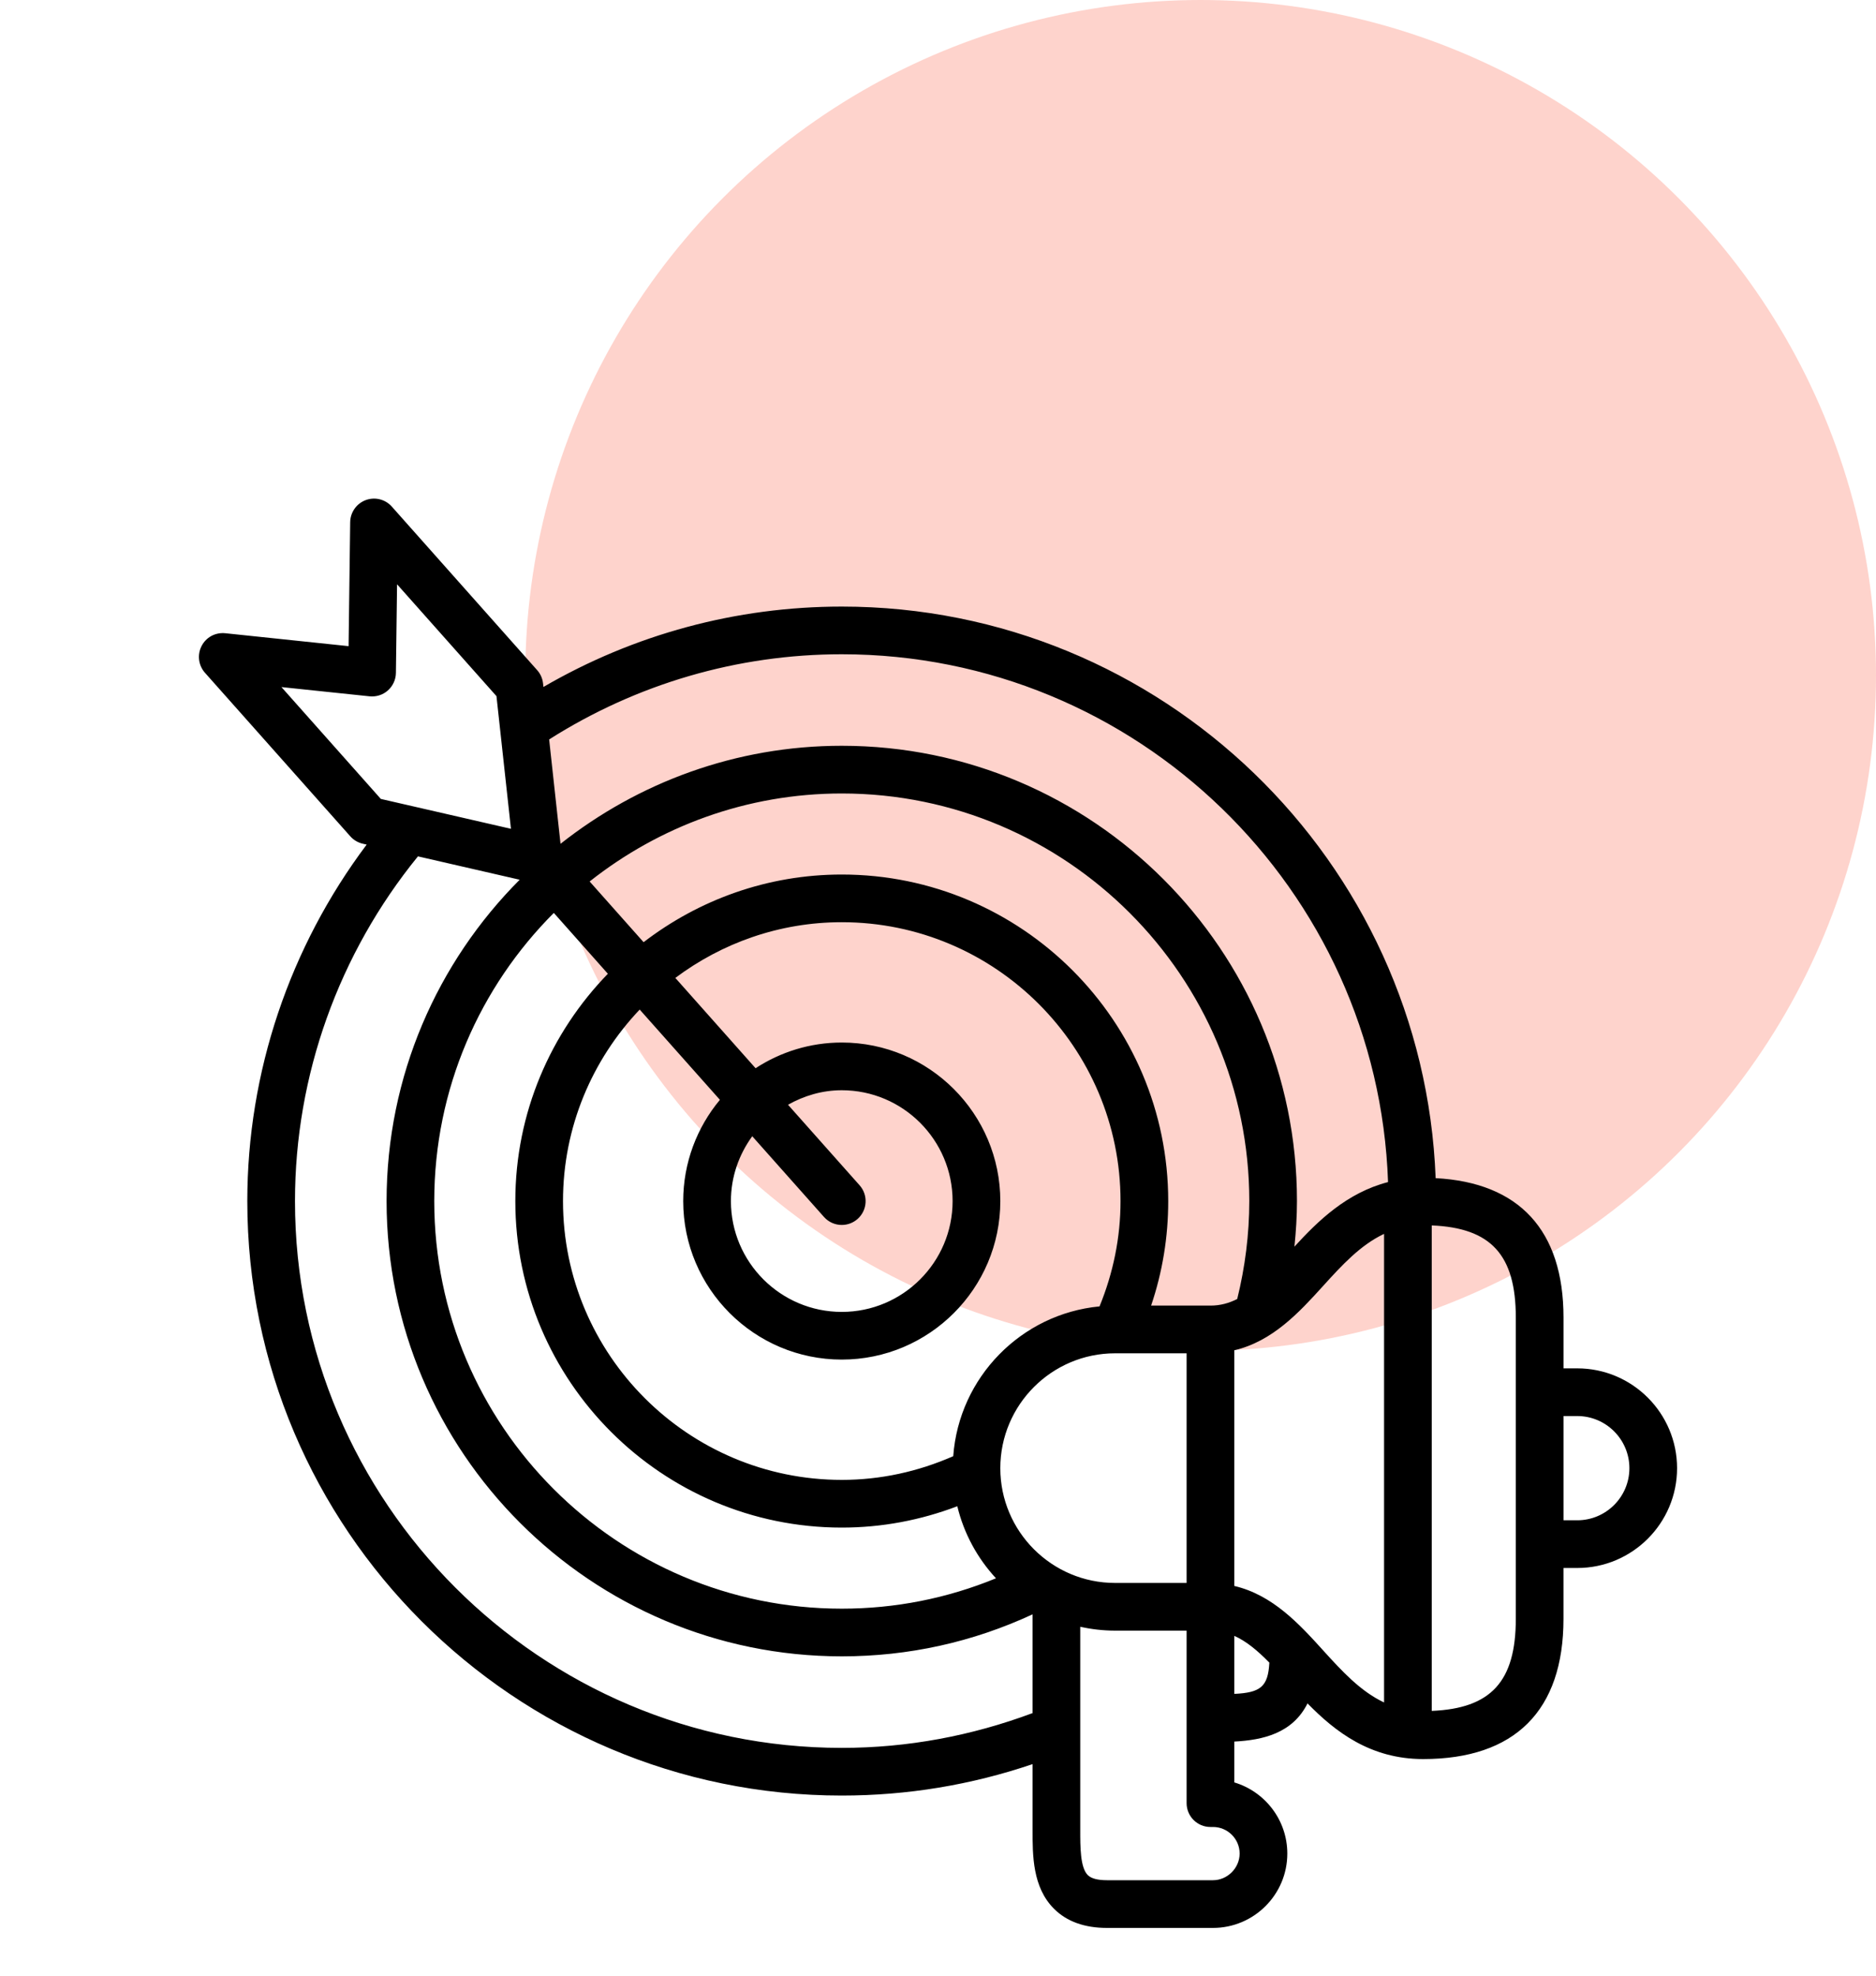 <svg width="75" height="79" viewBox="0 0 75 79" fill="none" xmlns="http://www.w3.org/2000/svg">
<circle opacity="0.2" cx="48" cy="27" r="27" fill="#FA2702"/>
<path d="M63.057 54.7H62.507V52.669C62.507 49.177 60.73 47.273 57.395 47.096C56.91 34.416 46.449 24.248 33.653 24.248C29.432 24.248 25.342 25.358 21.726 27.461L21.71 27.319C21.689 27.122 21.607 26.937 21.475 26.789L15.665 20.252C15.404 19.958 14.99 19.855 14.62 19.992C14.252 20.13 14.006 20.48 14 20.873L13.936 25.83L9.006 25.313C8.603 25.274 8.238 25.476 8.058 25.826C7.879 26.176 7.933 26.6 8.194 26.894L14.003 33.43C14.134 33.579 14.309 33.682 14.502 33.727L14.659 33.762C11.582 37.86 9.887 42.857 9.887 48.014C9.887 61.117 20.548 71.777 33.653 71.777C36.272 71.777 38.831 71.352 41.281 70.52V73.15C41.28 74.171 41.278 75.442 42.137 76.302C42.644 76.81 43.356 77.068 44.254 77.068H48.493C50.132 77.068 51.465 75.734 51.465 74.096C51.465 72.754 50.57 71.617 49.345 71.251V69.619C50.487 69.559 51.675 69.291 52.273 68.093C53.385 69.229 54.788 70.318 56.896 70.318C60.567 70.318 62.506 68.379 62.506 64.711V62.68H63.057C65.257 62.68 67.047 60.89 67.047 58.69C67.047 56.49 65.257 54.7 63.057 54.7ZM33.653 26.154C45.45 26.154 55.089 35.551 55.492 47.253C53.843 47.682 52.696 48.801 51.75 49.834C51.811 49.23 51.851 48.624 51.851 48.014C51.851 37.978 43.687 29.812 33.653 29.812C29.409 29.812 25.508 31.285 22.409 33.731L21.954 29.559C25.454 27.338 29.483 26.154 33.653 26.154ZM33.653 59.158C27.508 59.158 22.508 54.159 22.508 48.014C22.508 45.048 23.679 42.356 25.574 40.357L28.781 43.965C27.866 45.064 27.314 46.476 27.314 48.014C27.314 51.507 30.158 54.349 33.653 54.349C37.147 54.349 39.991 51.507 39.991 48.014C39.991 44.519 37.147 41.675 33.653 41.675C32.382 41.675 31.2 42.055 30.207 42.702L26.999 39.092C28.859 37.7 31.157 36.865 33.653 36.865C39.798 36.865 44.797 41.867 44.797 48.014C44.797 49.477 44.504 50.887 43.958 52.223C40.825 52.522 38.34 55.057 38.109 58.211C36.7 58.828 35.208 59.158 33.653 59.158ZM49.462 51.928C49.13 52.095 48.784 52.191 48.392 52.191H46.02C46.473 50.852 46.704 49.453 46.704 48.014C46.704 40.816 40.849 34.959 33.653 34.959C30.672 34.959 27.93 35.975 25.73 37.664L23.573 35.237C26.35 33.041 29.847 31.719 33.653 31.719C42.636 31.719 49.945 39.029 49.945 48.014C49.944 49.34 49.777 50.653 49.462 51.928ZM34.365 47.381L31.504 44.162C32.143 43.803 32.869 43.582 33.653 43.582C36.096 43.582 38.084 45.57 38.084 48.014C38.084 50.456 36.096 52.443 33.653 52.443C31.209 52.443 29.221 50.456 29.221 48.014C29.221 47.043 29.543 46.152 30.074 45.421L32.941 48.647C33.129 48.859 33.39 48.967 33.653 48.967C33.878 48.967 34.104 48.888 34.286 48.727C34.68 48.377 34.715 47.774 34.365 47.381ZM39.991 58.69C39.991 56.158 42.05 54.098 44.58 54.098H47.439V63.278H44.58C42.05 63.278 39.991 61.22 39.991 58.69ZM22.141 36.494L24.302 38.926C22.017 41.279 20.602 44.482 20.602 48.014C20.602 55.21 26.456 61.065 33.653 61.065C35.253 61.065 36.8 60.771 38.272 60.212C38.536 61.306 39.077 62.291 39.818 63.092C37.866 63.893 35.799 64.306 33.653 64.306C24.67 64.306 17.361 56.997 17.361 48.014C17.361 43.52 19.19 39.445 22.141 36.494ZM11.252 27.466L14.776 27.835C15.049 27.861 15.309 27.777 15.508 27.6C15.708 27.421 15.825 27.167 15.828 26.9L15.874 23.357L19.848 27.828L20.427 33.131L15.225 31.937L11.252 27.466ZM33.653 69.871C21.599 69.871 11.793 60.066 11.793 48.014C11.793 42.984 13.545 38.119 16.709 34.233L20.776 35.167C17.49 38.462 15.455 43.004 15.455 48.014C15.455 58.048 23.619 66.212 33.653 66.212C36.324 66.212 38.885 65.644 41.281 64.533V68.48C38.843 69.39 36.284 69.871 33.653 69.871ZM49.559 74.096C49.559 74.673 49.071 75.161 48.493 75.161H44.254C43.88 75.161 43.623 75.092 43.486 74.955C43.185 74.654 43.186 73.821 43.187 73.152V69.169V69.165V65.03C43.636 65.129 44.101 65.184 44.579 65.184H47.439V72.08C47.439 72.606 47.865 73.033 48.392 73.033H48.493C49.081 73.033 49.559 73.51 49.559 74.096ZM49.345 67.713V65.393C49.819 65.604 50.261 65.968 50.747 66.463C50.696 67.43 50.393 67.662 49.345 67.713ZM52.892 65.968C51.939 64.915 50.873 63.755 49.345 63.398V53.977C50.872 53.621 51.939 52.462 52.892 51.41C53.655 50.568 54.393 49.767 55.333 49.324V68.055C54.393 67.612 53.655 66.81 52.892 65.968ZM60.6 64.711C60.6 67.217 59.608 68.296 57.239 68.393V48.986C59.608 49.083 60.6 50.163 60.6 52.669V64.711ZM63.057 60.773H62.507V56.606H63.057C64.206 56.606 65.141 57.541 65.141 58.69C65.141 59.839 64.206 60.773 63.057 60.773Z" fill="black"/>
</svg>
